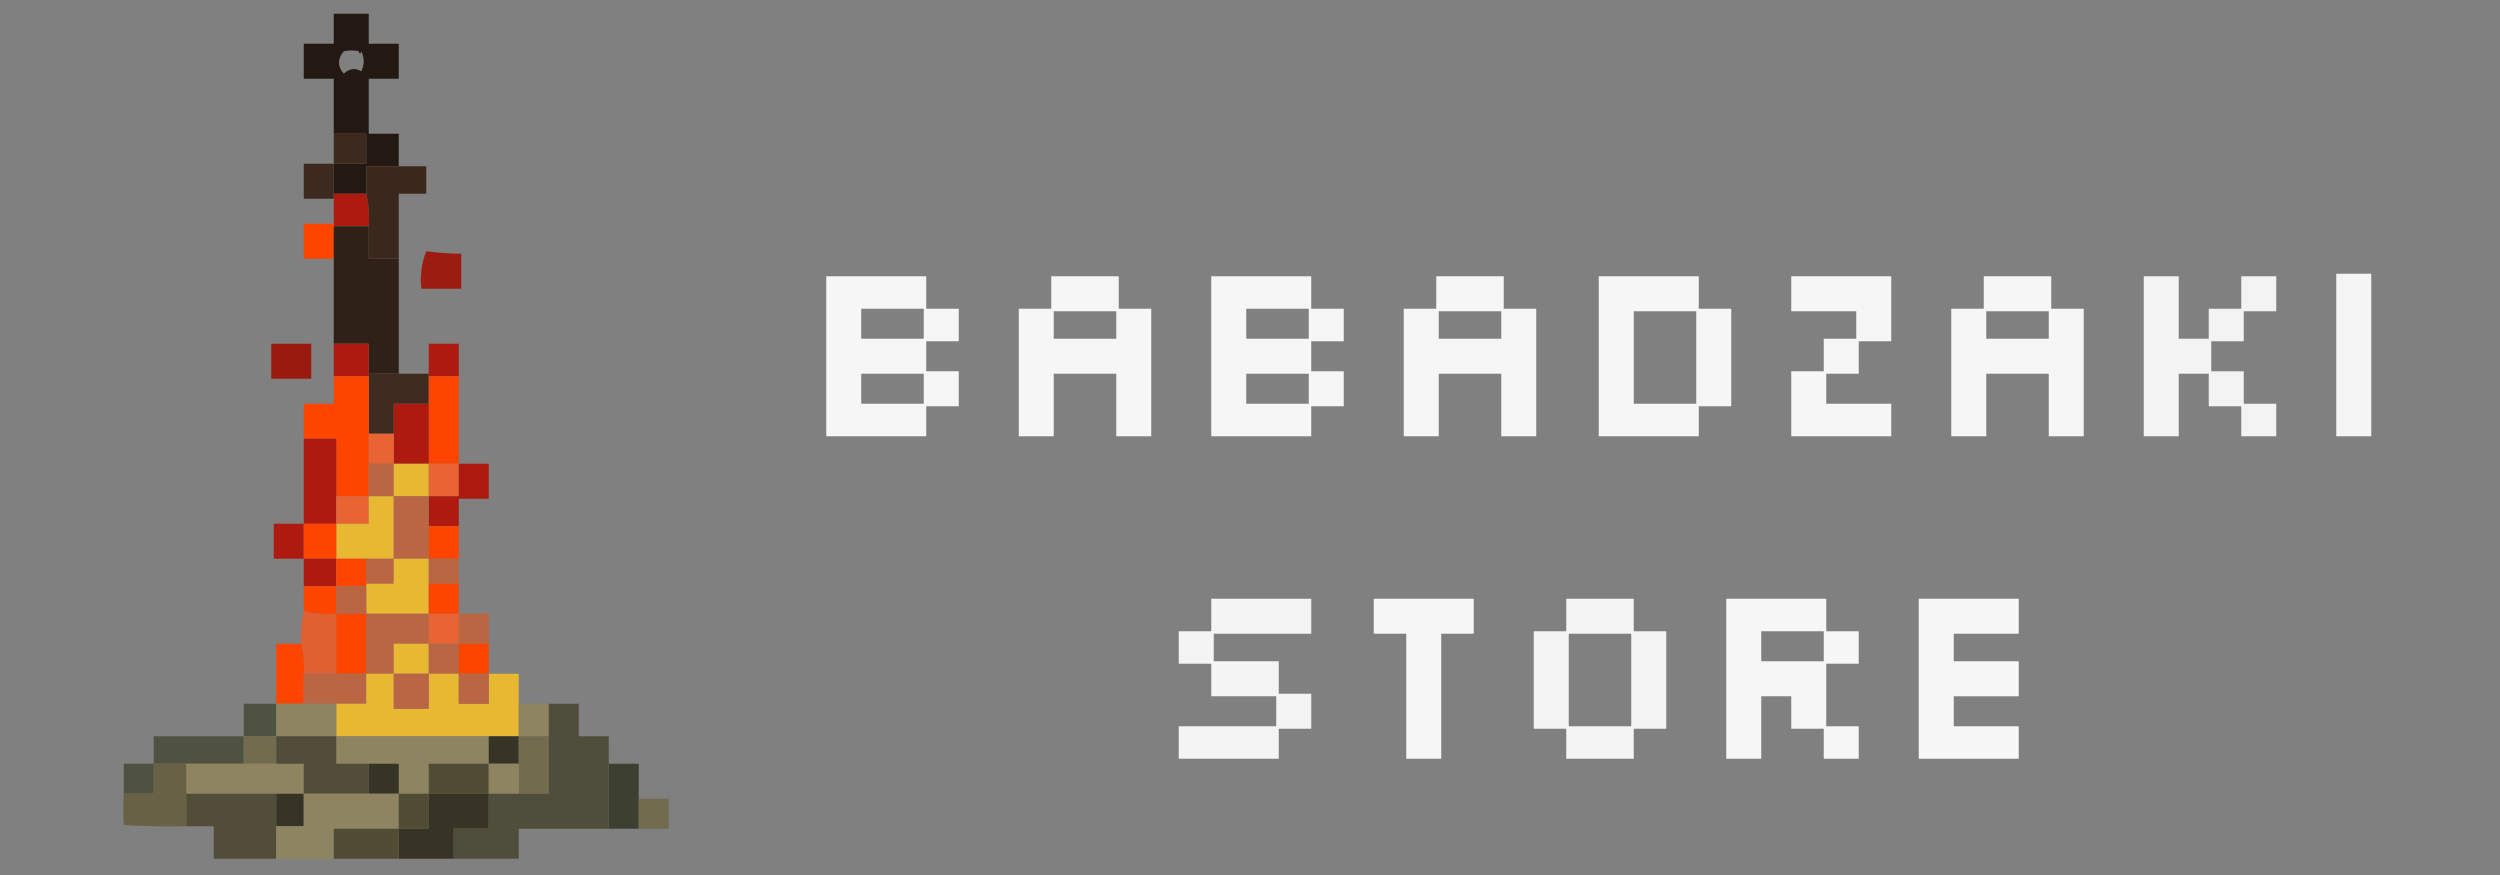 <?xml version="1.0" encoding="UTF-8"?>
<!DOCTYPE svg PUBLIC "-//W3C//DTD SVG 1.1//EN" "http://www.w3.org/Graphics/SVG/1.1/DTD/svg11.dtd">
<svg xmlns="http://www.w3.org/2000/svg" version="1.1" width="1000px" height="350px" style="shape-rendering:geometricPrecision; text-rendering:geometricPrecision; image-rendering:optimizeQuality; fill-rule:evenodd; clip-rule:evenodd" xmlns:xlink="http://www.w3.org/1999/xlink">
<rect width="100%" height="100%" fill="#808080" stroke="none"/>
<g><path style="opacity:0.985" fill="#231811" d="M 159.5,66.5 C 155.167,66.5 150.833,66.5 146.5,66.5C 146.5,70.167 146.5,73.833 146.5,77.5C 142.167,77.5 137.833,77.5 133.5,77.5C 133.5,73.5 133.5,69.5 133.5,65.5C 137.833,65.5 142.167,65.5 146.5,65.5C 146.5,61.5 146.5,57.5 146.5,53.5C 142.167,53.5 137.833,53.5 133.5,53.5C 133.5,46.167 133.5,38.833 133.5,31.5C 129.5,31.5 125.5,31.5 121.5,31.5C 121.5,26.833 121.5,22.167 121.5,17.5C 125.5,17.5 129.5,17.5 133.5,17.5C 133.5,13.5 133.5,9.5 133.5,5.5C 138.167,5.5 142.833,5.5 147.5,5.5C 147.5,9.5 147.5,13.5 147.5,17.5C 151.5,17.5 155.5,17.5 159.5,17.5C 159.5,22.167 159.5,26.833 159.5,31.5C 155.5,31.5 151.5,31.5 147.5,31.5C 147.5,38.833 147.5,46.167 147.5,53.5C 151.5,53.5 155.5,53.5 159.5,53.5C 159.5,57.833 159.5,62.167 159.5,66.5 Z M 143.5,20.5 C 143.833,21.833 144.167,21.833 144.5,20.5C 145.833,23.167 145.833,25.833 144.5,28.5C 142.064,27.067 139.731,27.4 137.5,29.5C 134.943,26.494 134.943,23.494 137.5,20.5C 139.74,20.069 141.74,20.069 143.5,20.5 Z"/></g>
<g><path style="opacity:1" fill="#3c2a1e" d="M 133.5,53.5 C 137.833,53.5 142.167,53.5 146.5,53.5C 146.5,57.5 146.5,61.5 146.5,65.5C 142.167,65.5 137.833,65.5 133.5,65.5C 133.5,61.5 133.5,57.5 133.5,53.5 Z"/></g>
<g><path style="opacity:1" fill="#3c2a1e" d="M 133.5,65.5 C 133.5,69.5 133.5,73.5 133.5,77.5C 133.5,78.167 133.5,78.833 133.5,79.5C 129.5,79.5 125.5,79.5 121.5,79.5C 121.5,74.833 121.5,70.167 121.5,65.5C 125.5,65.5 129.5,65.5 133.5,65.5 Z"/></g>
<g><path style="opacity:1" fill="#ae1a0f" d="M 133.5,77.5 C 137.833,77.5 142.167,77.5 146.5,77.5C 147.485,81.634 147.818,85.968 147.5,90.5C 142.833,90.5 138.167,90.5 133.5,90.5C 133.5,90.167 133.5,89.833 133.5,89.5C 133.5,86.167 133.5,82.833 133.5,79.5C 133.5,78.833 133.5,78.167 133.5,77.5 Z"/></g>
<g><path style="opacity:1" fill="#fe4500" d="M 133.5,89.5 C 133.5,89.833 133.5,90.167 133.5,90.5C 133.5,94.833 133.5,99.167 133.5,103.5C 129.5,103.5 125.5,103.5 121.5,103.5C 121.5,98.833 121.5,94.167 121.5,89.5C 125.5,89.5 129.5,89.5 133.5,89.5 Z"/></g>
<g><path style="opacity:1" fill="#302118" d="M 133.5,90.5 C 138.167,90.5 142.833,90.5 147.5,90.5C 147.5,94.833 147.5,99.167 147.5,103.5C 151.5,103.5 155.5,103.5 159.5,103.5C 159.5,118.833 159.5,134.167 159.5,149.5C 155.5,149.5 151.5,149.5 147.5,149.5C 147.5,145.5 147.5,141.5 147.5,137.5C 142.833,137.5 138.167,137.5 133.5,137.5C 133.5,126.167 133.5,114.833 133.5,103.5C 133.5,99.167 133.5,94.833 133.5,90.5 Z"/></g>
<g><path style="opacity:1" fill="#3a281d" d="M 159.5,66.5 C 163.167,66.5 166.833,66.5 170.5,66.5C 170.5,70.167 170.5,73.833 170.5,77.5C 166.833,77.5 163.167,77.5 159.5,77.5C 159.5,86.167 159.5,94.833 159.5,103.5C 155.5,103.5 151.5,103.5 147.5,103.5C 147.5,99.167 147.5,94.833 147.5,90.5C 147.818,85.968 147.485,81.634 146.5,77.5C 146.5,73.833 146.5,70.167 146.5,66.5C 150.833,66.5 155.167,66.5 159.5,66.5 Z"/></g>
<g><path style="opacity:0.976" fill="#9d1a0f" d="M 170.5,100.5 C 175.141,101.127 179.807,101.46 184.5,101.5C 184.5,106.167 184.5,110.833 184.5,115.5C 179.167,115.5 173.833,115.5 168.5,115.5C 167.974,110.193 168.64,105.193 170.5,100.5 Z"/></g>
<g><path style="opacity:0.915" fill="#fefffe" d="M 934.5,109.5 C 939.167,109.5 943.833,109.5 948.5,109.5C 948.5,131.167 948.5,152.833 948.5,174.5C 943.833,174.5 939.167,174.5 934.5,174.5C 934.5,152.833 934.5,131.167 934.5,109.5 Z"/></g>
<g><path style="opacity:0.929" fill="#fefffe" d="M 330.5,110.5 C 343.833,110.5 357.167,110.5 370.5,110.5C 370.5,114.833 370.5,119.167 370.5,123.5C 374.833,123.5 379.167,123.5 383.5,123.5C 383.5,127.833 383.5,132.167 383.5,136.5C 379.167,136.5 374.833,136.5 370.5,136.5C 370.5,140.5 370.5,144.5 370.5,148.5C 374.833,148.5 379.167,148.5 383.5,148.5C 383.5,153.167 383.5,157.833 383.5,162.5C 379.167,162.5 374.833,162.5 370.5,162.5C 370.5,166.5 370.5,170.5 370.5,174.5C 357.167,174.5 343.833,174.5 330.5,174.5C 330.5,153.167 330.5,131.833 330.5,110.5 Z M 344.5,123.5 C 352.833,123.5 361.167,123.5 369.5,123.5C 369.5,127.5 369.5,131.5 369.5,135.5C 361.167,135.5 352.833,135.5 344.5,135.5C 344.5,131.5 344.5,127.5 344.5,123.5 Z M 344.5,149.5 C 352.833,149.5 361.167,149.5 369.5,149.5C 369.5,153.5 369.5,157.5 369.5,161.5C 361.167,161.5 352.833,161.5 344.5,161.5C 344.5,157.5 344.5,153.5 344.5,149.5 Z"/></g>
<g><path style="opacity:0.924" fill="#fefffe" d="M 420.5,110.5 C 429.5,110.5 438.5,110.5 447.5,110.5C 447.5,114.833 447.5,119.167 447.5,123.5C 451.833,123.5 456.167,123.5 460.5,123.5C 460.5,140.5 460.5,157.5 460.5,174.5C 455.833,174.5 451.167,174.5 446.5,174.5C 446.5,166.167 446.5,157.833 446.5,149.5C 438.167,149.5 429.833,149.5 421.5,149.5C 421.5,157.833 421.5,166.167 421.5,174.5C 416.833,174.5 412.167,174.5 407.5,174.5C 407.5,157.5 407.5,140.5 407.5,123.5C 411.833,123.5 416.167,123.5 420.5,123.5C 420.5,119.167 420.5,114.833 420.5,110.5 Z M 421.5,124.5 C 429.833,124.5 438.167,124.5 446.5,124.5C 446.5,128.167 446.5,131.833 446.5,135.5C 438.167,135.5 429.833,135.5 421.5,135.5C 421.5,131.833 421.5,128.167 421.5,124.5 Z"/></g>
<g><path style="opacity:0.929" fill="#fefffe" d="M 484.5,110.5 C 497.833,110.5 511.167,110.5 524.5,110.5C 524.5,114.833 524.5,119.167 524.5,123.5C 528.833,123.5 533.167,123.5 537.5,123.5C 537.5,127.833 537.5,132.167 537.5,136.5C 533.167,136.5 528.833,136.5 524.5,136.5C 524.5,140.5 524.5,144.5 524.5,148.5C 528.833,148.5 533.167,148.5 537.5,148.5C 537.5,153.167 537.5,157.833 537.5,162.5C 533.167,162.5 528.833,162.5 524.5,162.5C 524.5,166.5 524.5,170.5 524.5,174.5C 511.167,174.5 497.833,174.5 484.5,174.5C 484.5,153.167 484.5,131.833 484.5,110.5 Z M 498.5,123.5 C 506.833,123.5 515.167,123.5 523.5,123.5C 523.5,127.5 523.5,131.5 523.5,135.5C 515.167,135.5 506.833,135.5 498.5,135.5C 498.5,131.5 498.5,127.5 498.5,123.5 Z M 498.5,149.5 C 506.833,149.5 515.167,149.5 523.5,149.5C 523.5,153.5 523.5,157.5 523.5,161.5C 515.167,161.5 506.833,161.5 498.5,161.5C 498.5,157.5 498.5,153.5 498.5,149.5 Z"/></g>
<g><path style="opacity:0.924" fill="#fefffe" d="M 574.5,110.5 C 583.5,110.5 592.5,110.5 601.5,110.5C 601.5,114.833 601.5,119.167 601.5,123.5C 605.833,123.5 610.167,123.5 614.5,123.5C 614.5,140.5 614.5,157.5 614.5,174.5C 609.833,174.5 605.167,174.5 600.5,174.5C 600.5,166.167 600.5,157.833 600.5,149.5C 592.167,149.5 583.833,149.5 575.5,149.5C 575.5,157.833 575.5,166.167 575.5,174.5C 570.833,174.5 566.167,174.5 561.5,174.5C 561.5,157.5 561.5,140.5 561.5,123.5C 565.833,123.5 570.167,123.5 574.5,123.5C 574.5,119.167 574.5,114.833 574.5,110.5 Z M 575.5,124.5 C 583.833,124.5 592.167,124.5 600.5,124.5C 600.5,128.167 600.5,131.833 600.5,135.5C 592.167,135.5 583.833,135.5 575.5,135.5C 575.5,131.833 575.5,128.167 575.5,124.5 Z"/></g>
<g><path style="opacity:0.929" fill="#fefffe" d="M 639.5,110.5 C 652.833,110.5 666.167,110.5 679.5,110.5C 679.5,114.833 679.5,119.167 679.5,123.5C 683.833,123.5 688.167,123.5 692.5,123.5C 692.5,136.5 692.5,149.5 692.5,162.5C 688.167,162.5 683.833,162.5 679.5,162.5C 679.5,166.5 679.5,170.5 679.5,174.5C 666.167,174.5 652.833,174.5 639.5,174.5C 639.5,153.167 639.5,131.833 639.5,110.5 Z M 653.5,124.5 C 661.833,124.5 670.167,124.5 678.5,124.5C 678.5,136.833 678.5,149.167 678.5,161.5C 670.167,161.5 661.833,161.5 653.5,161.5C 653.5,149.167 653.5,136.833 653.5,124.5 Z"/></g>
<g><path style="opacity:0.922" fill="#fefffe" d="M 716.5,110.5 C 729.833,110.5 743.167,110.5 756.5,110.5C 756.5,119.167 756.5,127.833 756.5,136.5C 752.167,136.5 747.833,136.5 743.5,136.5C 743.5,140.833 743.5,145.167 743.5,149.5C 739.167,149.5 734.833,149.5 730.5,149.5C 730.5,153.5 730.5,157.5 730.5,161.5C 739.167,161.5 747.833,161.5 756.5,161.5C 756.5,165.833 756.5,170.167 756.5,174.5C 743.167,174.5 729.833,174.5 716.5,174.5C 716.5,165.833 716.5,157.167 716.5,148.5C 720.833,148.5 725.167,148.5 729.5,148.5C 729.5,144.167 729.5,139.833 729.5,135.5C 733.833,135.5 738.167,135.5 742.5,135.5C 742.5,131.833 742.5,128.167 742.5,124.5C 733.833,124.5 725.167,124.5 716.5,124.5C 716.5,119.833 716.5,115.167 716.5,110.5 Z"/></g>
<g><path style="opacity:0.924" fill="#fefffe" d="M 793.5,110.5 C 802.5,110.5 811.5,110.5 820.5,110.5C 820.5,114.833 820.5,119.167 820.5,123.5C 824.833,123.5 829.167,123.5 833.5,123.5C 833.5,140.5 833.5,157.5 833.5,174.5C 828.833,174.5 824.167,174.5 819.5,174.5C 819.5,166.167 819.5,157.833 819.5,149.5C 811.167,149.5 802.833,149.5 794.5,149.5C 794.5,157.833 794.5,166.167 794.5,174.5C 789.833,174.5 785.167,174.5 780.5,174.5C 780.5,157.5 780.5,140.5 780.5,123.5C 784.833,123.5 789.167,123.5 793.5,123.5C 793.5,119.167 793.5,114.833 793.5,110.5 Z M 794.5,124.5 C 802.833,124.5 811.167,124.5 819.5,124.5C 819.5,128.167 819.5,131.833 819.5,135.5C 811.167,135.5 802.833,135.5 794.5,135.5C 794.5,131.833 794.5,128.167 794.5,124.5 Z"/></g>
<g><path style="opacity:0.903" fill="#fefffe" d="M 857.5,110.5 C 862.167,110.5 866.833,110.5 871.5,110.5C 871.5,118.833 871.5,127.167 871.5,135.5C 875.5,135.5 879.5,135.5 883.5,135.5C 883.5,131.5 883.5,127.5 883.5,123.5C 887.833,123.5 892.167,123.5 896.5,123.5C 896.5,119.167 896.5,114.833 896.5,110.5C 901.167,110.5 905.833,110.5 910.5,110.5C 910.5,115.167 910.5,119.833 910.5,124.5C 906.167,124.5 901.833,124.5 897.5,124.5C 897.5,128.5 897.5,132.5 897.5,136.5C 893.167,136.5 888.833,136.5 884.5,136.5C 884.5,140.5 884.5,144.5 884.5,148.5C 888.833,148.5 893.167,148.5 897.5,148.5C 897.5,152.833 897.5,157.167 897.5,161.5C 901.833,161.5 906.167,161.5 910.5,161.5C 910.5,165.833 910.5,170.167 910.5,174.5C 905.833,174.5 901.167,174.5 896.5,174.5C 896.5,170.5 896.5,166.5 896.5,162.5C 892.167,162.5 887.833,162.5 883.5,162.5C 883.5,158.167 883.5,153.833 883.5,149.5C 879.5,149.5 875.5,149.5 871.5,149.5C 871.5,157.833 871.5,166.167 871.5,174.5C 866.833,174.5 862.167,174.5 857.5,174.5C 857.5,153.167 857.5,131.833 857.5,110.5 Z"/></g>
<g><path style="opacity:1" fill="#991b0f" d="M 108.5,137.5 C 113.833,137.5 119.167,137.5 124.5,137.5C 124.5,142.167 124.5,146.833 124.5,151.5C 119.167,151.5 113.833,151.5 108.5,151.5C 108.5,146.833 108.5,142.167 108.5,137.5 Z"/></g>
<g><path style="opacity:1" fill="#ae1a0f" d="M 133.5,137.5 C 138.167,137.5 142.833,137.5 147.5,137.5C 147.5,141.5 147.5,145.5 147.5,149.5C 147.5,149.833 147.5,150.167 147.5,150.5C 142.833,150.5 138.167,150.5 133.5,150.5C 133.5,146.167 133.5,141.833 133.5,137.5 Z"/></g>
<g><path style="opacity:1" fill="#ae1a0f" d="M 183.5,150.5 C 179.5,150.5 175.5,150.5 171.5,150.5C 171.5,150.167 171.5,149.833 171.5,149.5C 171.5,145.5 171.5,141.5 171.5,137.5C 175.5,137.5 179.5,137.5 183.5,137.5C 183.5,141.833 183.5,146.167 183.5,150.5 Z"/></g>
<g><path style="opacity:1" fill="#3f2b20" d="M 147.5,149.5 C 151.5,149.5 155.5,149.5 159.5,149.5C 163.5,149.5 167.5,149.5 171.5,149.5C 171.5,149.833 171.5,150.167 171.5,150.5C 171.5,154.167 171.5,157.833 171.5,161.5C 166.833,161.5 162.167,161.5 157.5,161.5C 157.5,165.5 157.5,169.5 157.5,173.5C 154.167,173.5 150.833,173.5 147.5,173.5C 147.5,165.833 147.5,158.167 147.5,150.5C 147.5,150.167 147.5,149.833 147.5,149.5 Z"/></g>
<g><path style="opacity:1" fill="#fe4500" d="M 133.5,150.5 C 138.167,150.5 142.833,150.5 147.5,150.5C 147.5,158.167 147.5,165.833 147.5,173.5C 147.5,177.5 147.5,181.5 147.5,185.5C 147.5,189.833 147.5,194.167 147.5,198.5C 143.167,198.5 138.833,198.5 134.5,198.5C 134.5,190.833 134.5,183.167 134.5,175.5C 130.167,175.5 125.833,175.5 121.5,175.5C 121.5,170.833 121.5,166.167 121.5,161.5C 125.5,161.5 129.5,161.5 133.5,161.5C 133.5,157.833 133.5,154.167 133.5,150.5 Z"/></g>
<g><path style="opacity:1" fill="#fe4500" d="M 171.5,150.5 C 175.5,150.5 179.5,150.5 183.5,150.5C 183.5,162.167 183.5,173.833 183.5,185.5C 179.5,185.5 175.5,185.5 171.5,185.5C 171.5,177.5 171.5,169.5 171.5,161.5C 171.5,157.833 171.5,154.167 171.5,150.5 Z"/></g>
<g><path style="opacity:1" fill="#ae1a0f" d="M 171.5,161.5 C 171.5,169.5 171.5,177.5 171.5,185.5C 166.833,185.5 162.167,185.5 157.5,185.5C 157.5,181.5 157.5,177.5 157.5,173.5C 157.5,169.5 157.5,165.5 157.5,161.5C 162.167,161.5 166.833,161.5 171.5,161.5 Z"/></g>
<g><path style="opacity:1" fill="#e86432" d="M 147.5,173.5 C 150.833,173.5 154.167,173.5 157.5,173.5C 157.5,177.5 157.5,181.5 157.5,185.5C 154.167,185.5 150.833,185.5 147.5,185.5C 147.5,181.5 147.5,177.5 147.5,173.5 Z"/></g>
<g><path style="opacity:1" fill="#ae1a0f" d="M 121.5,175.5 C 125.833,175.5 130.167,175.5 134.5,175.5C 134.5,183.167 134.5,190.833 134.5,198.5C 134.5,202.167 134.5,205.833 134.5,209.5C 130.167,209.5 125.833,209.5 121.5,209.5C 121.5,198.167 121.5,186.833 121.5,175.5 Z"/></g>
<g><path style="opacity:1" fill="#ba6643" d="M 147.5,185.5 C 150.833,185.5 154.167,185.5 157.5,185.5C 157.5,189.833 157.5,194.167 157.5,198.5C 154.167,198.5 150.833,198.5 147.5,198.5C 147.5,194.167 147.5,189.833 147.5,185.5 Z"/></g>
<g><path style="opacity:1" fill="#e8b832" d="M 157.5,185.5 C 162.167,185.5 166.833,185.5 171.5,185.5C 171.5,189.833 171.5,194.167 171.5,198.5C 166.833,198.5 162.167,198.5 157.5,198.5C 157.5,194.167 157.5,189.833 157.5,185.5 Z"/></g>
<g><path style="opacity:1" fill="#e86432" d="M 171.5,185.5 C 175.5,185.5 179.5,185.5 183.5,185.5C 183.5,189.833 183.5,194.167 183.5,198.5C 179.5,198.5 175.5,198.5 171.5,198.5C 171.5,194.167 171.5,189.833 171.5,185.5 Z"/></g>
<g><path style="opacity:1" fill="#ae1a0f" d="M 183.5,185.5 C 187.5,185.5 191.5,185.5 195.5,185.5C 195.5,190.167 195.5,194.833 195.5,199.5C 191.5,199.5 187.5,199.5 183.5,199.5C 183.5,203.167 183.5,206.833 183.5,210.5C 179.5,210.5 175.5,210.5 171.5,210.5C 171.5,206.5 171.5,202.5 171.5,198.5C 175.5,198.5 179.5,198.5 183.5,198.5C 183.5,194.167 183.5,189.833 183.5,185.5 Z"/></g>
<g><path style="opacity:1" fill="#e86432" d="M 134.5,198.5 C 138.833,198.5 143.167,198.5 147.5,198.5C 147.5,202.167 147.5,205.833 147.5,209.5C 143.167,209.5 138.833,209.5 134.5,209.5C 134.5,205.833 134.5,202.167 134.5,198.5 Z"/></g>
<g><path style="opacity:1" fill="#e8b832" d="M 147.5,198.5 C 150.833,198.5 154.167,198.5 157.5,198.5C 157.5,206.833 157.5,215.167 157.5,223.5C 153.833,223.5 150.167,223.5 146.5,223.5C 142.5,223.5 138.5,223.5 134.5,223.5C 134.5,218.833 134.5,214.167 134.5,209.5C 138.833,209.5 143.167,209.5 147.5,209.5C 147.5,205.833 147.5,202.167 147.5,198.5 Z"/></g>
<g><path style="opacity:1" fill="#ba6643" d="M 157.5,198.5 C 162.167,198.5 166.833,198.5 171.5,198.5C 171.5,202.5 171.5,206.5 171.5,210.5C 171.5,214.833 171.5,219.167 171.5,223.5C 166.833,223.5 162.167,223.5 157.5,223.5C 157.5,215.167 157.5,206.833 157.5,198.5 Z"/></g>
<g><path style="opacity:1" fill="#ae1a0f" d="M 121.5,209.5 C 121.5,214.167 121.5,218.833 121.5,223.5C 117.5,223.5 113.5,223.5 109.5,223.5C 109.5,218.833 109.5,214.167 109.5,209.5C 113.5,209.5 117.5,209.5 121.5,209.5 Z"/></g>
<g><path style="opacity:1" fill="#fe4500" d="M 121.5,209.5 C 125.833,209.5 130.167,209.5 134.5,209.5C 134.5,214.167 134.5,218.833 134.5,223.5C 130.167,223.5 125.833,223.5 121.5,223.5C 121.5,218.833 121.5,214.167 121.5,209.5 Z"/></g>
<g><path style="opacity:1" fill="#fe4500" d="M 171.5,210.5 C 175.5,210.5 179.5,210.5 183.5,210.5C 183.5,214.833 183.5,219.167 183.5,223.5C 179.5,223.5 175.5,223.5 171.5,223.5C 171.5,219.167 171.5,214.833 171.5,210.5 Z"/></g>
<g><path style="opacity:1" fill="#ae1a0f" d="M 121.5,223.5 C 125.833,223.5 130.167,223.5 134.5,223.5C 134.5,227.167 134.5,230.833 134.5,234.5C 130.167,234.5 125.833,234.5 121.5,234.5C 121.5,230.833 121.5,227.167 121.5,223.5 Z"/></g>
<g><path style="opacity:1" fill="#fe4500" d="M 134.5,223.5 C 138.5,223.5 142.5,223.5 146.5,223.5C 146.5,226.833 146.5,230.167 146.5,233.5C 146.5,233.833 146.5,234.167 146.5,234.5C 142.5,234.5 138.5,234.5 134.5,234.5C 134.5,230.833 134.5,227.167 134.5,223.5 Z"/></g>
<g><path style="opacity:1" fill="#ba6643" d="M 146.5,223.5 C 150.167,223.5 153.833,223.5 157.5,223.5C 157.5,226.833 157.5,230.167 157.5,233.5C 153.833,233.5 150.167,233.5 146.5,233.5C 146.5,230.167 146.5,226.833 146.5,223.5 Z"/></g>
<g><path style="opacity:1" fill="#e8b832" d="M 157.5,223.5 C 162.167,223.5 166.833,223.5 171.5,223.5C 171.5,226.833 171.5,230.167 171.5,233.5C 171.5,237.5 171.5,241.5 171.5,245.5C 163.167,245.5 154.833,245.5 146.5,245.5C 146.5,241.833 146.5,238.167 146.5,234.5C 146.5,234.167 146.5,233.833 146.5,233.5C 150.167,233.5 153.833,233.5 157.5,233.5C 157.5,230.167 157.5,226.833 157.5,223.5 Z"/></g>
<g><path style="opacity:1" fill="#ba6643" d="M 171.5,223.5 C 175.5,223.5 179.5,223.5 183.5,223.5C 183.5,226.833 183.5,230.167 183.5,233.5C 179.5,233.5 175.5,233.5 171.5,233.5C 171.5,230.167 171.5,226.833 171.5,223.5 Z"/></g>
<g><path style="opacity:1" fill="#fe4500" d="M 171.5,233.5 C 175.5,233.5 179.5,233.5 183.5,233.5C 183.5,237.5 183.5,241.5 183.5,245.5C 179.5,245.5 175.5,245.5 171.5,245.5C 171.5,241.5 171.5,237.5 171.5,233.5 Z"/></g>
<g><path style="opacity:1" fill="#fe4500" d="M 121.5,234.5 C 125.833,234.5 130.167,234.5 134.5,234.5C 134.5,238.167 134.5,241.833 134.5,245.5C 129.968,245.818 125.634,245.485 121.5,244.5C 121.5,241.167 121.5,237.833 121.5,234.5 Z"/></g>
<g><path style="opacity:1" fill="#ba6643" d="M 134.5,234.5 C 138.5,234.5 142.5,234.5 146.5,234.5C 146.5,238.167 146.5,241.833 146.5,245.5C 142.5,245.5 138.5,245.5 134.5,245.5C 134.5,241.833 134.5,238.167 134.5,234.5 Z"/></g>
<g><path style="opacity:0.911" fill="#fefffe" d="M 484.5,239.5 C 497.833,239.5 511.167,239.5 524.5,239.5C 524.5,244.167 524.5,248.833 524.5,253.5C 511.5,253.5 498.5,253.5 485.5,253.5C 485.5,257.167 485.5,260.833 485.5,264.5C 494.167,264.5 502.833,264.5 511.5,264.5C 511.5,268.833 511.5,273.167 511.5,277.5C 515.833,277.5 520.167,277.5 524.5,277.5C 524.5,282.167 524.5,286.833 524.5,291.5C 520.167,291.5 515.833,291.5 511.5,291.5C 511.5,295.5 511.5,299.5 511.5,303.5C 498.167,303.5 484.833,303.5 471.5,303.5C 471.5,299.167 471.5,294.833 471.5,290.5C 484.5,290.5 497.5,290.5 510.5,290.5C 510.5,286.5 510.5,282.5 510.5,278.5C 501.833,278.5 493.167,278.5 484.5,278.5C 484.5,274.167 484.5,269.833 484.5,265.5C 480.167,265.5 475.833,265.5 471.5,265.5C 471.5,261.167 471.5,256.833 471.5,252.5C 475.833,252.5 480.167,252.5 484.5,252.5C 484.5,248.167 484.5,243.833 484.5,239.5 Z"/></g>
<g><path style="opacity:0.924" fill="#fefffe" d="M 549.5,239.5 C 562.833,239.5 576.167,239.5 589.5,239.5C 589.5,244.167 589.5,248.833 589.5,253.5C 585.167,253.5 580.833,253.5 576.5,253.5C 576.5,270.167 576.5,286.833 576.5,303.5C 571.833,303.5 567.167,303.5 562.5,303.5C 562.5,286.833 562.5,270.167 562.5,253.5C 558.167,253.5 553.833,253.5 549.5,253.5C 549.5,248.833 549.5,244.167 549.5,239.5 Z"/></g>
<g><path style="opacity:0.912" fill="#fefffe" d="M 626.5,239.5 C 635.5,239.5 644.5,239.5 653.5,239.5C 653.5,243.833 653.5,248.167 653.5,252.5C 657.833,252.5 662.167,252.5 666.5,252.5C 666.5,265.5 666.5,278.5 666.5,291.5C 662.167,291.5 657.833,291.5 653.5,291.5C 653.5,295.5 653.5,299.5 653.5,303.5C 644.5,303.5 635.5,303.5 626.5,303.5C 626.5,299.5 626.5,295.5 626.5,291.5C 622.167,291.5 617.833,291.5 613.5,291.5C 613.5,278.5 613.5,265.5 613.5,252.5C 617.833,252.5 622.167,252.5 626.5,252.5C 626.5,248.167 626.5,243.833 626.5,239.5 Z M 627.5,253.5 C 635.833,253.5 644.167,253.5 652.5,253.5C 652.5,265.833 652.5,278.167 652.5,290.5C 644.167,290.5 635.833,290.5 627.5,290.5C 627.5,278.167 627.5,265.833 627.5,253.5 Z"/></g>
<g><path style="opacity:0.924" fill="#fefffe" d="M 690.5,239.5 C 703.833,239.5 717.167,239.5 730.5,239.5C 730.5,243.833 730.5,248.167 730.5,252.5C 734.833,252.5 739.167,252.5 743.5,252.5C 743.5,256.833 743.5,261.167 743.5,265.5C 739.167,265.5 734.833,265.5 730.5,265.5C 730.5,273.833 730.5,282.167 730.5,290.5C 734.833,290.5 739.167,290.5 743.5,290.5C 743.5,294.833 743.5,299.167 743.5,303.5C 738.833,303.5 734.167,303.5 729.5,303.5C 729.5,299.5 729.5,295.5 729.5,291.5C 725.167,291.5 720.833,291.5 716.5,291.5C 716.5,287.167 716.5,282.833 716.5,278.5C 712.5,278.5 708.5,278.5 704.5,278.5C 704.5,286.833 704.5,295.167 704.5,303.5C 699.833,303.5 695.167,303.5 690.5,303.5C 690.5,282.167 690.5,260.833 690.5,239.5 Z M 704.5,252.5 C 712.833,252.5 721.167,252.5 729.5,252.5C 729.5,256.5 729.5,260.5 729.5,264.5C 721.167,264.5 712.833,264.5 704.5,264.5C 704.5,260.5 704.5,256.5 704.5,252.5 Z"/></g>
<g><path style="opacity:0.934" fill="#fefffe" d="M 767.5,239.5 C 780.833,239.5 794.167,239.5 807.5,239.5C 807.5,244.167 807.5,248.833 807.5,253.5C 798.833,253.5 790.167,253.5 781.5,253.5C 781.5,257.167 781.5,260.833 781.5,264.5C 790.167,264.5 798.833,264.5 807.5,264.5C 807.5,269.167 807.5,273.833 807.5,278.5C 798.833,278.5 790.167,278.5 781.5,278.5C 781.5,282.5 781.5,286.5 781.5,290.5C 790.167,290.5 798.833,290.5 807.5,290.5C 807.5,294.833 807.5,299.167 807.5,303.5C 794.167,303.5 780.833,303.5 767.5,303.5C 767.5,282.167 767.5,260.833 767.5,239.5 Z"/></g>
<g><path style="opacity:1" fill="#df6031" d="M 121.5,244.5 C 125.634,245.485 129.968,245.818 134.5,245.5C 134.5,253.5 134.5,261.5 134.5,269.5C 130.167,269.5 125.833,269.5 121.5,269.5C 121.817,265.298 121.483,261.298 120.5,257.5C 120.182,252.968 120.515,248.634 121.5,244.5 Z"/></g>
<g><path style="opacity:1" fill="#fe4500" d="M 134.5,245.5 C 138.5,245.5 142.5,245.5 146.5,245.5C 146.5,253.5 146.5,261.5 146.5,269.5C 142.5,269.5 138.5,269.5 134.5,269.5C 134.5,261.5 134.5,253.5 134.5,245.5 Z"/></g>
<g><path style="opacity:1" fill="#ba6643" d="M 146.5,245.5 C 154.833,245.5 163.167,245.5 171.5,245.5C 171.5,249.5 171.5,253.5 171.5,257.5C 166.833,257.5 162.167,257.5 157.5,257.5C 157.5,261.5 157.5,265.5 157.5,269.5C 153.833,269.5 150.167,269.5 146.5,269.5C 146.5,261.5 146.5,253.5 146.5,245.5 Z"/></g>
<g><path style="opacity:1" fill="#e86432" d="M 171.5,245.5 C 175.5,245.5 179.5,245.5 183.5,245.5C 183.5,249.5 183.5,253.5 183.5,257.5C 179.5,257.5 175.5,257.5 171.5,257.5C 171.5,253.5 171.5,249.5 171.5,245.5 Z"/></g>
<g><path style="opacity:1" fill="#ba6643" d="M 183.5,245.5 C 187.5,245.5 191.5,245.5 195.5,245.5C 195.5,249.5 195.5,253.5 195.5,257.5C 191.5,257.5 187.5,257.5 183.5,257.5C 183.5,253.5 183.5,249.5 183.5,245.5 Z"/></g>
<g><path style="opacity:1" fill="#fe4500" d="M 120.5,257.5 C 121.483,261.298 121.817,265.298 121.5,269.5C 121.5,273.5 121.5,277.5 121.5,281.5C 117.833,281.5 114.167,281.5 110.5,281.5C 110.5,273.5 110.5,265.5 110.5,257.5C 113.833,257.5 117.167,257.5 120.5,257.5 Z"/></g>
<g><path style="opacity:1" fill="#e8b832" d="M 171.5,257.5 C 171.5,261.5 171.5,265.5 171.5,269.5C 166.833,269.5 162.167,269.5 157.5,269.5C 157.5,265.5 157.5,261.5 157.5,257.5C 162.167,257.5 166.833,257.5 171.5,257.5 Z"/></g>
<g><path style="opacity:1" fill="#ba6643" d="M 171.5,257.5 C 175.5,257.5 179.5,257.5 183.5,257.5C 183.5,261.5 183.5,265.5 183.5,269.5C 179.5,269.5 175.5,269.5 171.5,269.5C 171.5,265.5 171.5,261.5 171.5,257.5 Z"/></g>
<g><path style="opacity:1" fill="#fe4500" d="M 183.5,257.5 C 187.5,257.5 191.5,257.5 195.5,257.5C 195.5,261.5 195.5,265.5 195.5,269.5C 191.5,269.5 187.5,269.5 183.5,269.5C 183.5,265.5 183.5,261.5 183.5,257.5 Z"/></g>
<g><path style="opacity:1" fill="#ba6643" d="M 121.5,269.5 C 125.833,269.5 130.167,269.5 134.5,269.5C 138.5,269.5 142.5,269.5 146.5,269.5C 146.5,273.5 146.5,277.5 146.5,281.5C 142.5,281.5 138.5,281.5 134.5,281.5C 130.167,281.5 125.833,281.5 121.5,281.5C 121.5,277.5 121.5,273.5 121.5,269.5 Z"/></g>
<g><path style="opacity:1" fill="#e8b832" d="M 146.5,269.5 C 150.167,269.5 153.833,269.5 157.5,269.5C 157.5,274.167 157.5,278.833 157.5,283.5C 162.167,283.5 166.833,283.5 171.5,283.5C 171.5,278.833 171.5,274.167 171.5,269.5C 175.5,269.5 179.5,269.5 183.5,269.5C 183.5,273.5 183.5,277.5 183.5,281.5C 187.5,281.5 191.5,281.5 195.5,281.5C 195.5,277.5 195.5,273.5 195.5,269.5C 199.5,269.5 203.5,269.5 207.5,269.5C 207.5,273.5 207.5,277.5 207.5,281.5C 207.5,285.833 207.5,290.167 207.5,294.5C 203.5,294.5 199.5,294.5 195.5,294.5C 175.167,294.5 154.833,294.5 134.5,294.5C 134.5,290.167 134.5,285.833 134.5,281.5C 138.5,281.5 142.5,281.5 146.5,281.5C 146.5,277.5 146.5,273.5 146.5,269.5 Z"/></g>
<g><path style="opacity:1" fill="#ba6643" d="M 157.5,269.5 C 162.167,269.5 166.833,269.5 171.5,269.5C 171.5,274.167 171.5,278.833 171.5,283.5C 166.833,283.5 162.167,283.5 157.5,283.5C 157.5,278.833 157.5,274.167 157.5,269.5 Z"/></g>
<g><path style="opacity:1" fill="#ba6643" d="M 183.5,269.5 C 187.5,269.5 191.5,269.5 195.5,269.5C 195.5,273.5 195.5,277.5 195.5,281.5C 191.5,281.5 187.5,281.5 183.5,281.5C 183.5,277.5 183.5,273.5 183.5,269.5 Z"/></g>
<g><path style="opacity:1" fill="#4f5240" d="M 110.5,281.5 C 110.5,285.833 110.5,290.167 110.5,294.5C 106.167,294.5 101.833,294.5 97.5,294.5C 97.5,290.167 97.5,285.833 97.5,281.5C 101.833,281.5 106.167,281.5 110.5,281.5 Z"/></g>
<g><path style="opacity:1" fill="#8e8560" d="M 110.5,281.5 C 114.167,281.5 117.833,281.5 121.5,281.5C 125.833,281.5 130.167,281.5 134.5,281.5C 134.5,285.833 134.5,290.167 134.5,294.5C 126.5,294.5 118.5,294.5 110.5,294.5C 110.5,290.167 110.5,285.833 110.5,281.5 Z"/></g>
<g><path style="opacity:1" fill="#8e8560" d="M 207.5,281.5 C 211.5,281.5 215.5,281.5 219.5,281.5C 219.5,285.833 219.5,290.167 219.5,294.5C 215.5,294.5 211.5,294.5 207.5,294.5C 207.5,290.167 207.5,285.833 207.5,281.5 Z"/></g>
<g><path style="opacity:1" fill="#4f5240" d="M 97.5,294.5 C 97.5,298.167 97.5,301.833 97.5,305.5C 89.833,305.5 82.167,305.5 74.5,305.5C 70.167,305.5 65.833,305.5 61.5,305.5C 61.5,301.833 61.5,298.167 61.5,294.5C 73.5,294.5 85.5,294.5 97.5,294.5 Z"/></g>
<g><path style="opacity:1" fill="#726b4d" d="M 97.5,294.5 C 101.833,294.5 106.167,294.5 110.5,294.5C 110.5,298.167 110.5,301.833 110.5,305.5C 106.167,305.5 101.833,305.5 97.5,305.5C 97.5,301.833 97.5,298.167 97.5,294.5 Z"/></g>
<g><path style="opacity:1" fill="#8e8560" d="M 134.5,294.5 C 154.833,294.5 175.167,294.5 195.5,294.5C 195.5,298.167 195.5,301.833 195.5,305.5C 187.5,305.5 179.5,305.5 171.5,305.5C 171.5,309.5 171.5,313.5 171.5,317.5C 167.5,317.5 163.5,317.5 159.5,317.5C 159.5,313.5 159.5,309.5 159.5,305.5C 155.5,305.5 151.5,305.5 147.5,305.5C 143.167,305.5 138.833,305.5 134.5,305.5C 134.5,301.833 134.5,298.167 134.5,294.5 Z"/></g>
<g><path style="opacity:1" fill="#373425" d="M 195.5,294.5 C 199.5,294.5 203.5,294.5 207.5,294.5C 207.5,298.167 207.5,301.833 207.5,305.5C 203.5,305.5 199.5,305.5 195.5,305.5C 195.5,301.833 195.5,298.167 195.5,294.5 Z"/></g>
<g><path style="opacity:1" fill="#726b4d" d="M 207.5,294.5 C 211.5,294.5 215.5,294.5 219.5,294.5C 219.5,302.167 219.5,309.833 219.5,317.5C 215.5,317.5 211.5,317.5 207.5,317.5C 207.5,313.5 207.5,309.5 207.5,305.5C 207.5,301.833 207.5,298.167 207.5,294.5 Z"/></g>
<g><path style="opacity:1" fill="#4f5240" d="M 61.5,305.5 C 61.5,309.5 61.5,313.5 61.5,317.5C 57.5,317.5 53.5,317.5 49.5,317.5C 49.5,313.5 49.5,309.5 49.5,305.5C 53.5,305.5 57.5,305.5 61.5,305.5 Z"/></g>
<g><path style="opacity:1" fill="#8e8560" d="M 74.5,305.5 C 82.167,305.5 89.833,305.5 97.5,305.5C 101.833,305.5 106.167,305.5 110.5,305.5C 114.167,305.5 117.833,305.5 121.5,305.5C 121.5,309.5 121.5,313.5 121.5,317.5C 117.833,317.5 114.167,317.5 110.5,317.5C 98.5,317.5 86.5,317.5 74.5,317.5C 74.5,313.5 74.5,309.5 74.5,305.5 Z"/></g>
<g><path style="opacity:1" fill="#514d39" d="M 110.5,294.5 C 118.5,294.5 126.5,294.5 134.5,294.5C 134.5,298.167 134.5,301.833 134.5,305.5C 138.833,305.5 143.167,305.5 147.5,305.5C 147.5,309.5 147.5,313.5 147.5,317.5C 138.833,317.5 130.167,317.5 121.5,317.5C 121.5,313.5 121.5,309.5 121.5,305.5C 117.833,305.5 114.167,305.5 110.5,305.5C 110.5,301.833 110.5,298.167 110.5,294.5 Z"/></g>
<g><path style="opacity:1" fill="#373425" d="M 147.5,305.5 C 151.5,305.5 155.5,305.5 159.5,305.5C 159.5,309.5 159.5,313.5 159.5,317.5C 155.5,317.5 151.5,317.5 147.5,317.5C 147.5,313.5 147.5,309.5 147.5,305.5 Z"/></g>
<g><path style="opacity:1" fill="#514c36" d="M 195.5,305.5 C 195.5,309.5 195.5,313.5 195.5,317.5C 187.5,317.5 179.5,317.5 171.5,317.5C 171.5,313.5 171.5,309.5 171.5,305.5C 179.5,305.5 187.5,305.5 195.5,305.5 Z"/></g>
<g><path style="opacity:1" fill="#8e8560" d="M 195.5,305.5 C 199.5,305.5 203.5,305.5 207.5,305.5C 207.5,309.5 207.5,313.5 207.5,317.5C 203.5,317.5 199.5,317.5 195.5,317.5C 195.5,313.5 195.5,309.5 195.5,305.5 Z"/></g>
<g><path style="opacity:1" fill="#3d4031" d="M 243.5,305.5 C 247.5,305.5 251.5,305.5 255.5,305.5C 255.5,310.167 255.5,314.833 255.5,319.5C 255.5,323.5 255.5,327.5 255.5,331.5C 251.5,331.5 247.5,331.5 243.5,331.5C 243.5,322.833 243.5,314.167 243.5,305.5 Z"/></g>
<g><path style="opacity:1" fill="#686146" d="M 61.5,305.5 C 65.833,305.5 70.167,305.5 74.5,305.5C 74.5,309.5 74.5,313.5 74.5,317.5C 74.5,321.833 74.5,326.167 74.5,330.5C 66.16,330.666 57.827,330.5 49.5,330C 49.213,325.958 49.213,321.791 49.5,317.5C 53.5,317.5 57.5,317.5 61.5,317.5C 61.5,313.5 61.5,309.5 61.5,305.5 Z"/></g>
<g><path style="opacity:1" fill="#514d39" d="M 74.5,317.5 C 86.5,317.5 98.5,317.5 110.5,317.5C 110.5,321.833 110.5,326.167 110.5,330.5C 110.5,334.833 110.5,339.167 110.5,343.5C 102.167,343.5 93.833,343.5 85.5,343.5C 85.5,339.167 85.5,334.833 85.5,330.5C 81.833,330.5 78.167,330.5 74.5,330.5C 74.5,326.167 74.5,321.833 74.5,317.5 Z"/></g>
<g><path style="opacity:1" fill="#373425" d="M 110.5,317.5 C 114.167,317.5 117.833,317.5 121.5,317.5C 121.5,321.833 121.5,326.167 121.5,330.5C 117.833,330.5 114.167,330.5 110.5,330.5C 110.5,326.167 110.5,321.833 110.5,317.5 Z"/></g>
<g><path style="opacity:1" fill="#8e8560" d="M 121.5,317.5 C 130.167,317.5 138.833,317.5 147.5,317.5C 151.5,317.5 155.5,317.5 159.5,317.5C 159.5,322.167 159.5,326.833 159.5,331.5C 150.833,331.5 142.167,331.5 133.5,331.5C 133.5,335.5 133.5,339.5 133.5,343.5C 125.833,343.5 118.167,343.5 110.5,343.5C 110.5,339.167 110.5,334.833 110.5,330.5C 114.167,330.5 117.833,330.5 121.5,330.5C 121.5,326.167 121.5,321.833 121.5,317.5 Z"/></g>
<g><path style="opacity:1" fill="#514c36" d="M 159.5,317.5 C 163.5,317.5 167.5,317.5 171.5,317.5C 171.5,322.167 171.5,326.833 171.5,331.5C 167.5,331.5 163.5,331.5 159.5,331.5C 159.5,326.833 159.5,322.167 159.5,317.5 Z"/></g>
<g><path style="opacity:1" fill="#373425" d="M 171.5,317.5 C 179.5,317.5 187.5,317.5 195.5,317.5C 195.5,322.167 195.5,326.833 195.5,331.5C 190.833,331.5 186.167,331.5 181.5,331.5C 181.5,335.5 181.5,339.5 181.5,343.5C 174.167,343.5 166.833,343.5 159.5,343.5C 159.5,339.5 159.5,335.5 159.5,331.5C 163.5,331.5 167.5,331.5 171.5,331.5C 171.5,326.833 171.5,322.167 171.5,317.5 Z"/></g>
<g><path style="opacity:1" fill="#4f4e3c" d="M 219.5,281.5 C 223.5,281.5 227.5,281.5 231.5,281.5C 231.5,285.833 231.5,290.167 231.5,294.5C 235.5,294.5 239.5,294.5 243.5,294.5C 243.5,298.167 243.5,301.833 243.5,305.5C 243.5,314.167 243.5,322.833 243.5,331.5C 231.5,331.5 219.5,331.5 207.5,331.5C 207.5,335.5 207.5,339.5 207.5,343.5C 198.833,343.5 190.167,343.5 181.5,343.5C 181.5,339.5 181.5,335.5 181.5,331.5C 186.167,331.5 190.833,331.5 195.5,331.5C 195.5,326.833 195.5,322.167 195.5,317.5C 199.5,317.5 203.5,317.5 207.5,317.5C 211.5,317.5 215.5,317.5 219.5,317.5C 219.5,309.833 219.5,302.167 219.5,294.5C 219.5,290.167 219.5,285.833 219.5,281.5 Z"/></g>
<g><path style="opacity:1" fill="#726b4d" d="M 255.5,319.5 C 259.5,319.5 263.5,319.5 267.5,319.5C 267.5,323.5 267.5,327.5 267.5,331.5C 263.5,331.5 259.5,331.5 255.5,331.5C 255.5,327.5 255.5,323.5 255.5,319.5 Z"/></g>
<g><path style="opacity:1" fill="#514c36" d="M 159.5,331.5 C 159.5,335.5 159.5,339.5 159.5,343.5C 150.833,343.5 142.167,343.5 133.5,343.5C 133.5,339.5 133.5,335.5 133.5,331.5C 142.167,331.5 150.833,331.5 159.5,331.5 Z"/></g>
</svg>
